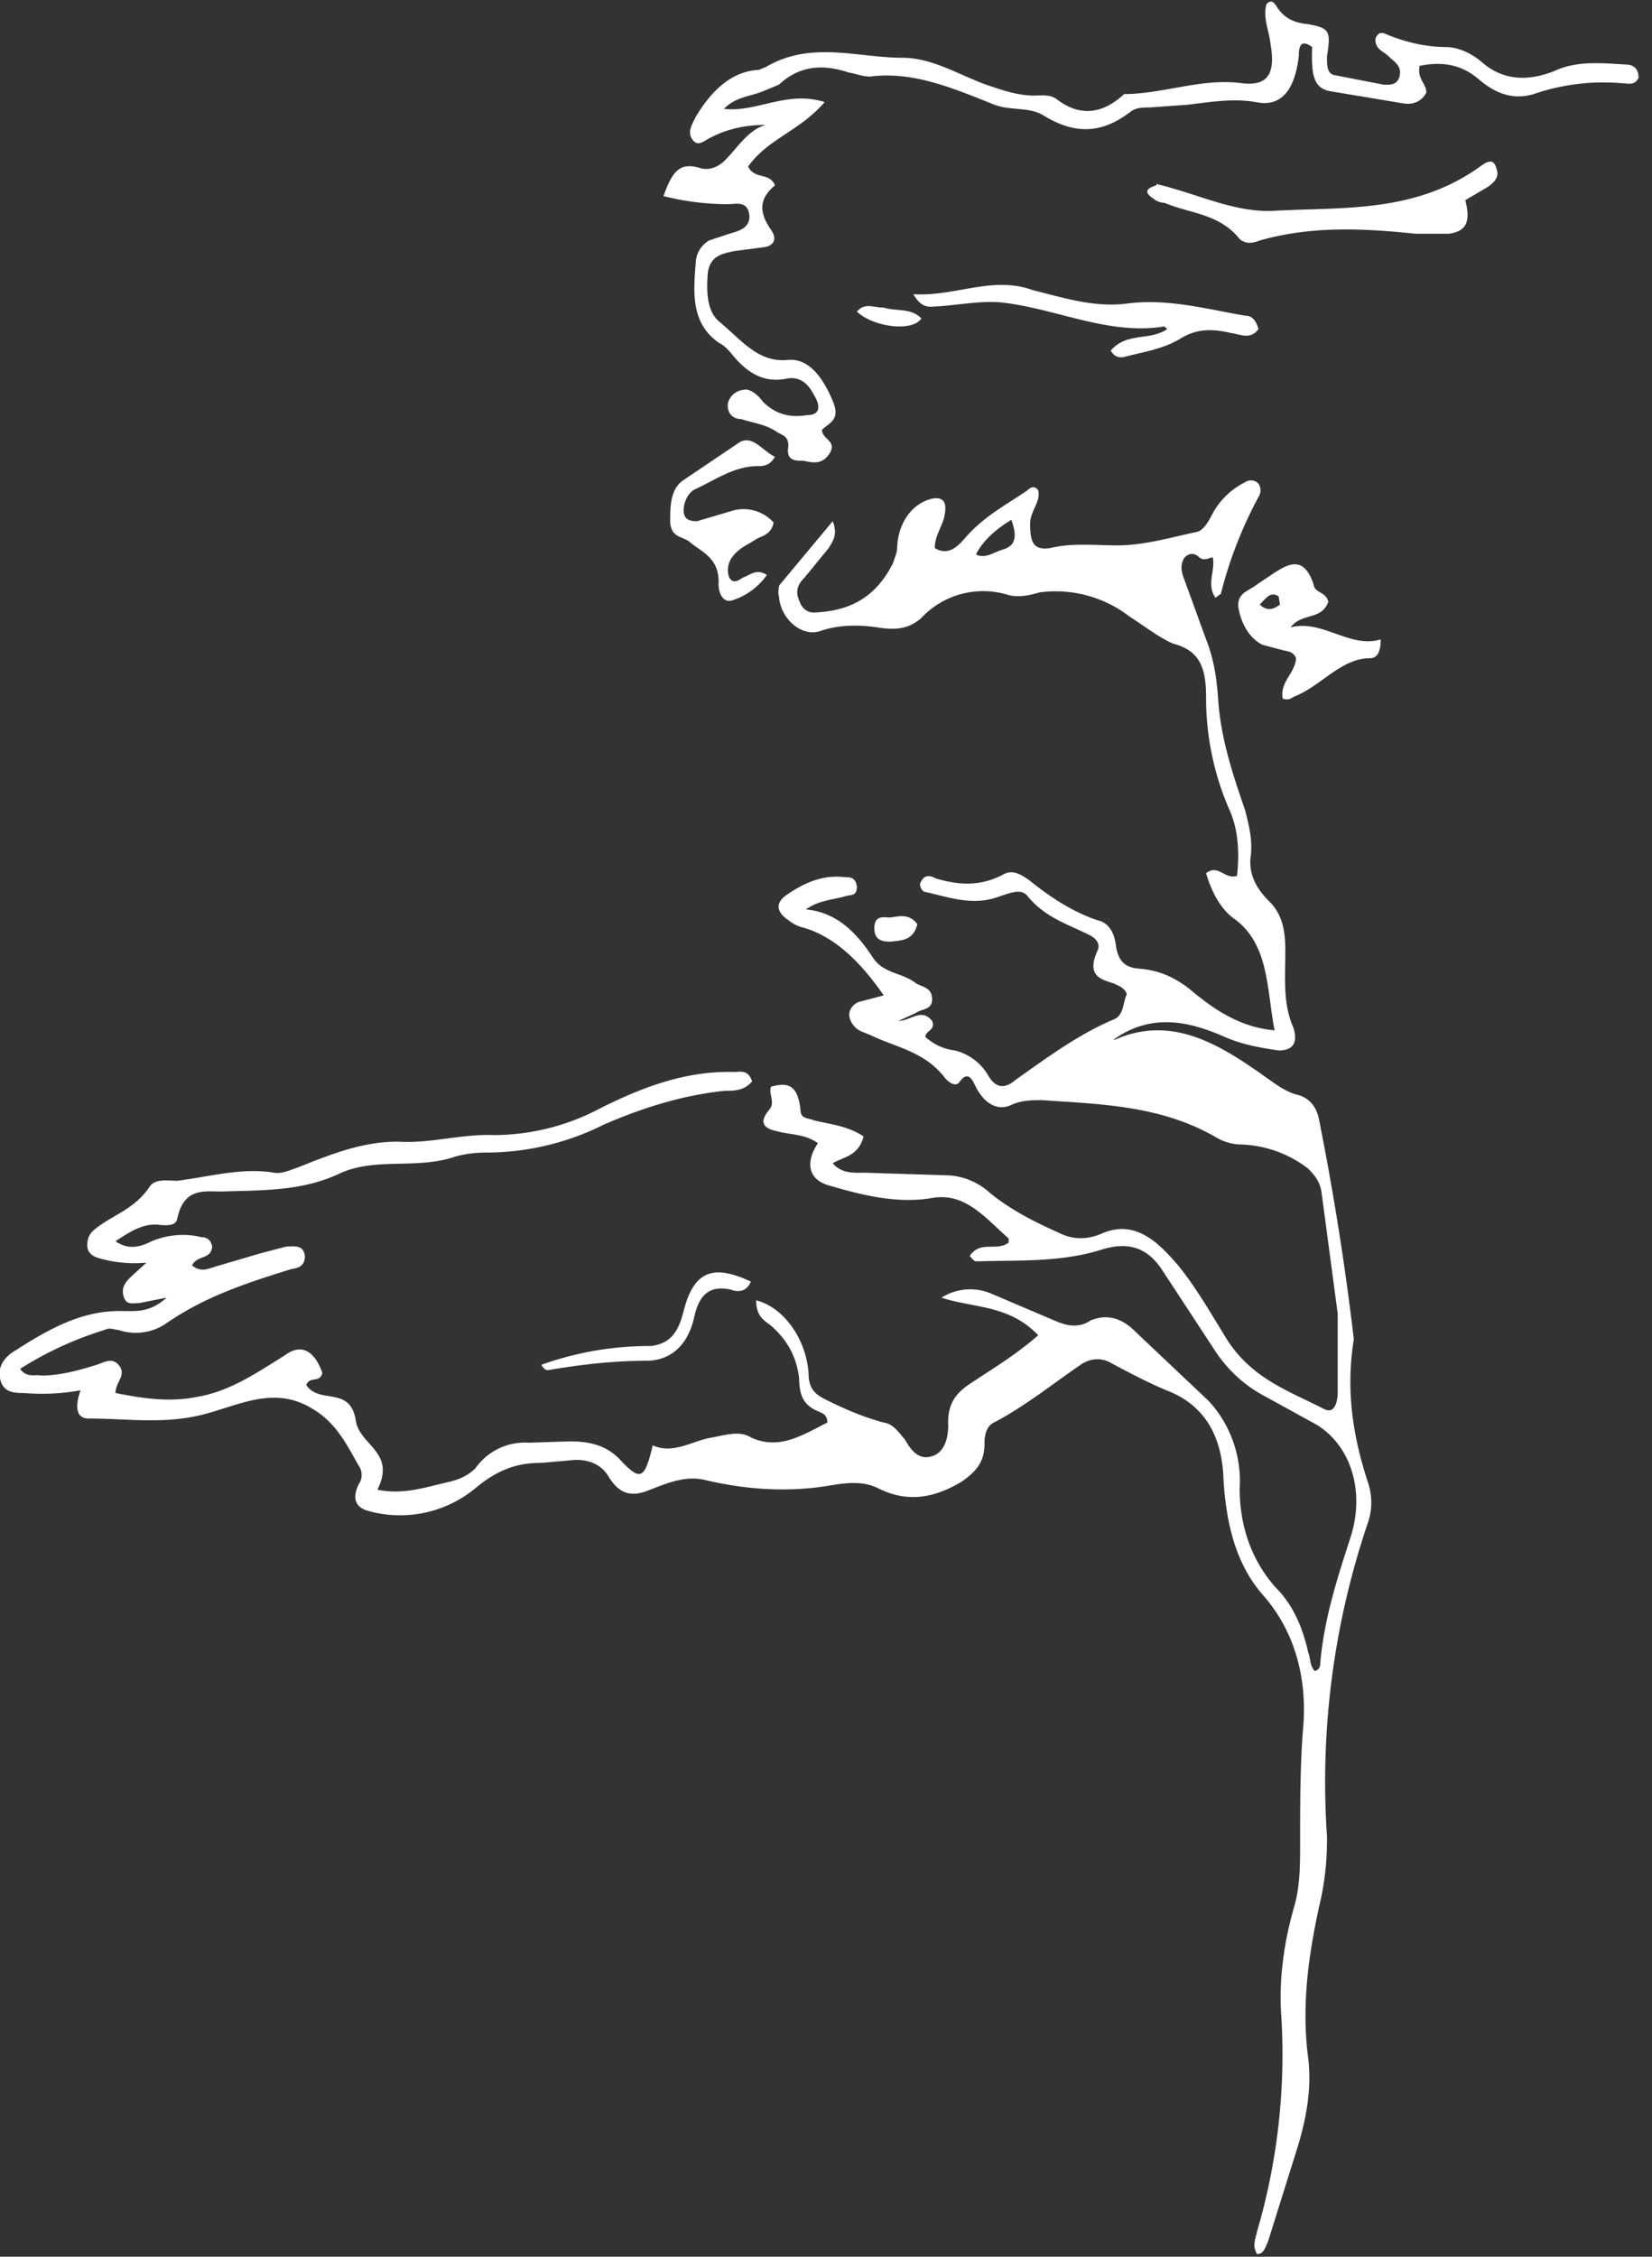 <svg width="123" height="168" fill="none" xmlns="http://www.w3.org/2000/svg">
  <rect width="100%" height="100%" fill="#333333" stroke="none"/>
  <path d="M33.5 110.3c.8-.2 1.4-.5 1.9-1a4.5 4.5 0 0 1 4-1.9l3-.1c1.3 0 2.7.2 3.8 1.4 1.5 1.6 1.8 1.4 2.4-1.1 1.6.7 3-.4 4.5-.6 1-.2 2-.5 2.8 0 2.1 1 3.9-.2 5.7-1.1 0-.6-.4-.7-.6-.8-1-.4-1.5-1-1.5-2.5-.2-1.7-1-3-2.2-4-.6-.4-1-.8-1-1.8 2 .5 3.7 2.8 3.9 5.4 0 1.2.5 1.6 1.3 2 1.4.7 2.8 1.3 4.3 1.7.7.1 1.1.7 1.6 1.3.5.9 1.1 1.5 2 1.2 1-.3 1.2-1.5 1.2-2.3-.1-2 1-2.7 2.1-3.4 1.5-1 3-1.9 4.6-3.3-2.2-2.3-4.8-2-7.2-2.8a4 4 0 0 1 3.7-.3l4.7 2c.9.4 1.8.6 2.7 0 1.2-.5 2.3-.2 3.3.8l5.5 5.2a8.8 8.8 0 0 1 2.3 6.5c0 3 1 5.5 2.7 7.4 1.3 1.3 2 3 2.4 4.8.2.5.1 1 .5 1.4.3-.1.4-.3.4-.6.3-3.4 1.3-6.4 2.3-9.5 1-3.3 0-6.6-2.5-8.2l-4-2.2c-1.5-.8-2.8-2-3.8-3.6l-3.8-5.8c-1.2-1.8-2.7-2-4.4-1.5-3.1 1-6.3.8-9.4.9-.2 0-.3-.2-.5-.4.8-1.2 2-.3 2.9-1v-.3c-1.8-1.6-3.3-3.5-5.8-3-2.5.4-5-.2-7.4-.9-1.7-.4-2-1.7-1-3.2-1-.7-2-.6-3.1-.9-.9-.2-1.3-.6-.6-1.5.6-.6 0-1.2.2-1.8 1.4-.4 2 0 2.2 1.7 0 .7.5.6 1 .8 1.2.3 2.5.4 3.7 1.2-.4 1.5-1.5 1.5-2.3 2 .7.8 1.6.7 2.4.7l6.3.2a5 5 0 0 1 3 1.3c1.6 1.3 3.4 2.2 5.2 3 1 .5 2.1.5 3.2 0 2.4-1 4.1.6 5.7 2.5 1.2 1.5 2.2 3.2 3.3 5 1.9 3.3 4.8 4.2 7.5 5.6.8.4 1-.6 1-1.3v-5.8l-1.2-9c-.1-.8-.5-1.3-1-1.8a8.6 8.6 0 0 0-5-1.8c-.6 0-1.3-.2-1.8-.5-4.1-2.4-8.6-2.5-13-2.8-.8 0-1.6 0-2.4.4-1 .4-1.9-.2-2.5-1.3-.3-.6-.6-1.4-1.3-.4-.3.3-.7 0-1-.3-1.5-2-3.6-2.3-5.5-3.2-.4-.2-.9-.3-1.2-.6-.7-.7-.6-1.5.2-1.9l1.9-.5C64 71.5 62 69.6 59.6 69a3 3 0 0 1-.9-.5c-.9-.6-1-1.3-.1-1.9 1.3-.9 2.7-1.5 4.3-1.3.4 0 .8 0 .9.7 0 .7-.4.6-.8.7-1 .3-2 .3-3 1 2.2.2 3.7 1.6 5 3.6.8 1.2 2.2 1.1 3.2 1.9.5.3 1.2.3 1.2 1.2 0 .8-.8.7-1.2 1l-1.3.6c.9 0 1.7-1 2.5 0 .3.7-.5.7-.5 1.2.7.6 1.4.9 2.2 1a4 4 0 0 1 2.5 1.9c.6 1 1.3.9 2 .3 2.4-1.7 4.7-3.4 7.3-4.5.8-.3.7-1.3 1-1.9-.2-.5-.6-.6-1-.8-1-.3-2-.6-1.2-2.4.3-.6-.2-1-.6-1.2-1.6-.8-3.3-1.3-4.6-2.9-.5-.6-1.3-.2-2 0-2 .8-3.8.1-5.6-.3-.2 0-.4-.3-.4-.6.3-.8.8-.6 1.2-.4 1.7.5 3.3.6 5-.3.7-.4 1.3 0 1.9.4 1.6 1.3 3.3 2.4 5.1 3 .9.2 1.3 1 1.4 2 .2 1.1.7 1.5 1.6 1.6 1.5.1 2.8.6 4.2 1.8 1.7 1.4 3.6 2.6 6 2.8-.6-3.1-.4-6.4-3-8.3-1-.7-1.7-2-2.1-3.4.9-.7 1.4.5 2.3.2.2-1.7.1-3.5-.6-5a20.8 20.8 0 0 1-1.7-8.3c0-2.4-.6-3.5-2.5-4-1.1-.5-2.1-1.3-3.2-2a9 9 0 0 0-6.7-1.8c-.7.2-1.5.4-2.3.2a6.3 6.3 0 0 0-6.5 1.7c-1 .9-2.1.9-3.3.7-1.4-.2-2.9-.2-4.3.3-1.4.4-2.9-1-3-2.6-.1-.3 0-.6 0-.8l4-4.8c.4 1 0 1.5-.3 2L59.9 43c-.5.5-.7 1-.4 1.7.2.6.6.9 1.1.9 2.4-.1 4.5-.9 5.9-3.7.1-.4.3-.7.3-1.2.1-1.9 1.2-3.3 2.7-3.6.9-.1 1 .5.8 1.4-.2.8-.7 1.4-.7 2.3 1 .6 1.7-.1 2.3-.8 1.4-1.6 3-2.4 4.6-3.5.2-.2.5-.4.8 0 .2.9-.6 1.5-.6 2.5 0 1.3.2 2 1.5 1.8 1.6-.4 3.3-.2 5-.2 2 0 4-.6 5.9-1 .5-.1.9-.8 1.2-1.4a5.6 5.6 0 0 1 2.4-2.3c.3-.2.7-.2 1 .1.2.3.2.7 0 1a31.2 31.2 0 0 0-2.8 7.2l-.4.3c-.7-1 0-2-.2-3-.3 0-.6.3-1 0-.3-.3-.7-.4-1.1 0-.4.6-.2 1.2 0 1.7l1.6 4.4c.6 1.5.8 3 .9 4.5.2 2.9 1.1 5.6 2 8.2.3 1.2.6 2.3.4 3.6-.1 1.4.6 2.4 1.4 3.2 1 1 1.2 2.2 1.2 3.7 0 2-.2 3.9.6 5.7.4 1.3-.2 1.7-1.1 1.7-1.3-.2-2.6-.4-4-1-2.7-1.2-5.5-1.8-8.3.2h.1c4.3-1.9 7.9.4 11.4 2.9.7.5 1.4 1 2.2 1.2.8.2 1.4.8 1.6 1.8a208 208 0 0 1 2.6 16.4c-.6 3.7-.1 7.1 1 10.5.4 1.1.4 2.2 0 3.3a60 60 0 0 0-3 23.2 21 21 0 0 1-.6 5.3c-.8 3.7-1.3 7.4-.8 11.2.3 2.4-.2 4.8-.9 7l-2.1 6.7c-.2.4-.3.9-.8.9-.4-.6-.1-1.2 0-1.7a46.8 46.8 0 0 0 1.8-16c-.2-2.7.2-5.6 1-8.3.4-1.5.4-3 .4-4.6 0-2.8 0-5.5.2-8.3.4-3.9-.6-7.5-3-10.2-2-2.3-2.7-5.3-2.9-8.5-.1-3.3-1.4-5.5-4-6.6-1.5-.6-3-1.4-4.5-2.2-.6-.3-1.3-.3-2 .1-2.2 1.5-4.3 3.2-6.6 4.4-.6.3-.7 1-.7 1.6 0 1.4-.7 2.1-1.7 2.8-2 1.2-4 1.6-6.2.5-1.2-.6-2.5-.4-3.7-.2-3 .5-6.1.3-9.1-.4-1.5-.4-2.9.2-4.2.7-1.2.5-2.2.5-3.1-1-.6-1-1.7-1.3-2.7-1.2l-2.3.2c-1.8 0-3.2.5-4.8 1.8a8.8 8.8 0 0 1-8 1.8c-.8-.2-1.4-.7-.8-2 .3-.4.3-1 0-1.4-.9-1.6-1.7-3.2-3.4-4.2-3-1.9-5.8-.1-8.6.5-2.7.6-5.4.2-8.1.2-1 0-1-1-.6-2.1a16 16 0 0 1-4.2.2c-.7 0-1.6 0-1.8-1.1-.2-1 .5-1.7 1.2-2.1 2.5-1.6 5-3 8-2.9 1 0 2 .1 3.2-1l-2 .4c-.5 0-1 .2-1.2-.5-.2-.7.2-1.1.6-1.5l1.1-1c-1.2.1-2.3 0-3.4-.3-.4-.1-1-.3-1-1s.3-1 .7-1.3c1.3-1 2.8-1.4 3.9-3 .4-.7 1.4-.5 2.1-.5 2.4-.3 4.8-1 7.2-.6.6.1 1.2-.2 1.8-.4 2.5-1 5-2 7.7-1.9 2.3.1 4.5-.6 6.9-.5a17 17 0 0 0 7.9-2c3.2-1.6 6.4-2.8 10-2.7.4 0 1-.2 1.3.7-.6.7-1.3.7-2 .7-3 .3-6 1.2-9 2.5a19.6 19.6 0 0 1-8.8 2.1c-.8 0-1.6.1-2.3.3-2.9 1-6 0-8.7 1.3-2.8 1.3-5.8 1.2-8.7 1.3-1.3 0-2.8-.3-3.3 2-.1.6-.8.5-1.2.5-1.2-.2-2.2.4-3.4 1.2 1 .7 1.9.4 2.7 0 1.2-.5 2.5-.6 3.7-.3.4 0 .7.2.8.7-.1 1-1.1.6-1.5 1.4.6.5 1.1.3 1.7.1l3.4-1 1.9-.5c.5 0 1.3-.2 1.4.7 0 .9-.7.9-1.1 1-3.2 1-6.3 2-9.2 4a4 4 0 0 1-3.6.5c-.3 0-.6-.2-1 0a26 26 0 0 0-6.3 2.9c.5.7 1.1.4 1.6.5 1.4 0 2.8-.4 4.1-.8.6-.2 1.2-.6 1.7.1s-.3 1.2-.3 2c2 .4 4 .7 6 .3 2.5-.4 4.5-1.8 6.6-3.1 1.2-.9 2.2-.4 2.8 1.3-.2.8-.9.2-1.2.9 1 1.5 3.3 0 3.7 2.7.3 1.8 3 2.3 1.6 5.1 2 .4 3.6-.2 5.4-.6Zm39.2-69c.7.3 1.3-.2 2-.4 1-.3 1-1.1.6-2.2-1 .6-2 1.4-2.6 2.5ZM56.8 6.8c-1 .4-2 .4-2.9 1.3 2.4.3 4.7-1.4 7.5-.5-1.9 2.2-4.2 2.7-5.7 4.8.5 1 1.6.4 2 1.4-1.2 1-1.2 2-.3 3.3.5.7.2 1.2-.5 1.3l-2.3.3c-.8.2-1.7.3-1.9 1.6-.1 1.3-.1 2.8.8 3.6 1.6 1.3 2.9 3.1 5.1 2.9 1.7-.2 2.8 1.5 3.5 3.3.4 1.2-.4 1.4-.9 1.9 0 .7 1.1.8.6 1.7-.6 1-1.4.7-2 .6-.6 0-1.3 0-1.1-1.1 0-.7-.4-.8-.8-1-.8-.6-1.8-.7-2.7-1-.5 0-1.1-.3-1-1.2.2-.7.8-1 1.4-1 .5.1.9.5 1.2.9 1 1 2.1 1.2 3.3 1 1 0 1-.7.5-1.5-.5-1-1.2-1.4-2.1-1.2-1.6.3-2.8-.4-3.9-1.7-.3-.4-.7-.8-1.1-1-2-1.4-1.9-3.6-1.7-5.9a2 2 0 0 1 1-1.7l1.5-.5c.7-.2 1.5-.4 1.5-1.3-.1-1.2-1-.9-1.6-.9-1.6 0-3.2-.2-4.8-.6.7-2 1.3-2.5 2.7-2.1.6.2 1.2 0 1.7-.4 1-.9 1.8-2.4 3.2-2.8-1.5 0-2.9.3-4.2 1-.4.2-.9.7-1.3 0-.3-.5 0-1 .3-1.6 1.2-2 2.7-3.4 4.7-3.5L57 5c3.4-2 6.8-.7 10.2-.7 2.3 0 4.4 1.4 6.5 2.1 1.2.4 2.4.8 3.7.7.5 0 .9 0 1.3.3 1.7 1.3 3.4 1.1 5-.4L84 7c2.9-.1 5.6-1.2 8.5-.8 1.8.2 2.5-.6 2.1-2.9-.1-1-.6-2-.3-3 .3-.3.5-.2.7.1.6 1 1.4 1.3 2.4 1.4 1.6.3 1.7.5 1.4 2.4 0 .7 0 1.3.6 1.4l3.6.7c.4 0 1 .1 1.2-.6.2-.8-.4-1.1-.8-1.5-.4-.4-1-.5-1-1.3.3-.8.8-.3 1.2-.2 1.3.5 2.7.8 4 .8 1 0 2 .5 2.7 1.1 1.7 1.5 3.6 1.4 5.4.7 1.7-.8 3.5-.6 5.3-.5.5 0 1 .2 1 1-.3.6-.8.4-1.2.4a16 16 0 0 0-6.3.7c-1.6.6-3 .2-4.4-1-1.4-1.2-2.9-1.3-4.4-1-.2 1 .5 1.3.5 2-.4.7-1 .9-1.7.8l-5.4-.9c-1.2-.2-1.5-1-1.4-3.3-.7-.5-1-.3-1 .7-.3 2.5-1.3 3.8-3.2 3.4-1.7-.3-3.4 0-5.1.2l-2.8.2c-.5 0-1 0-1.4.3C82 10 80 10 77.7 8.6c-1.1-.7-2.6-.3-3.9-.9-3-1.2-5.9-2.4-9-2-.6 0-1-.2-1.6-.3-1.8-.6-3.6-.6-5.2.9l-1.2.5Z" fill="#fff"/>
  <path d="M86.1 13.7c3 .7 5.7 2.1 8.6 2 5.3-.3 10.6.2 15.5-3.3.4-.3 1-.7 1.2.1.3.7-.2 1.1-.6 1.4l-1.7 1c.4 1.6.1 2.3-1.2 2.5h-2.5c-3.9-.4-7.7-.6-11.6.5-.5.2-1 .3-1.5-.1-1.5-1.9-3.7-1.9-5.6-2.7-.2 0-.6-.1-.8-.3-.8-.5-.5-.8.2-1ZM95.5 52c-.2-1.3.9-1.8 1-3-.2-.5-.6-.5-1-.6L94 48c-1-.5-1.6-1.6-1.8-2.8-.1-1.1.8-1.2 1.4-1.7l1.2-.8c1.2-.8 2.3-1.3 3 .8.1.7.9.5 1.1 1.3-.5 1.4-2 .8-2.8 1.9 2.4-.6 4.4 1.6 6.7.9 0 1-.3 1.4-.8 1.4-2.1 0-3.6 2-5.5 2.8-.3.1-.5.4-1 .2Zm-1.7-7c.5.5 1 .4 1.5 0l-.1-.6c-.6-.4-.9.1-1.4.6ZM76.9 21.6c2.4.6 4.6 1.3 7 1 3-.4 5.9.4 8.8.9.5 0 .8.3 1 1-.6.8-1.3.4-2 .3-1.3-.3-2.5-.4-3.8.4-1.3.8-2.8 1-4.3 1.4-.3 0-.6 0-.9-.5 1.2-1.4 2.9-.7 4.2-1.6l-.2-.2c-4.2.7-8.2-1.4-12.3-1.8-1.5-.1-3 .2-4.5.3-.6 0-1.2.3-1.9-.9 3.1.2 5.9-1.4 8.9-.3ZM51.9 38.8l2.7-.8a3 3 0 0 1 3 .9c-.2 1-1 1-1.4 1.3-.6.4-1.2.6-1.7 1.3-.3.4-.4 1-.2 1.5.3.5.7.2 1 0 .6-.2 1-.7 1.8-.2a5 5 0 0 1-2.6 1.9c-.7.2-1-.6-1-1.2.1-2-1.3-2.4-2.2-3.2-.6-.4-1.3-.3-1.4-1.4 0-1.2 0-2.4.9-3.1l4.3-2.9c1-.5 1.7.7 2.6 1.1-.4.7-.9.7-1.3.7-1.7 0-3.1 1-4.6 1.7-.5.2-.9.9-.9 1.6 0 .7.5.8 1 .8ZM48.5 100.2c1.4-.2 2-1 2.4-2.6.8-3.2 2.4-3.4 5-2.2-.3.8-1 .8-1.5.6-1.4-.3-2.3.2-2.7 2-.5 2.3-1.9 3.3-3.6 3.3-2.5 0-5 .3-7.3.7-.2 0-.3-.1-.5-.4a24 24 0 0 1 8.2-1.4ZM66.3 70.1c-.6 0-1.2-.1-1.2-1 0-1 .7-.8 1.2-.8.7-.1 1.4-.3 2 .5-.3 1.2-1.1 1.2-2 1.3ZM65.8 22.9c1 .3 2 0 2.8.8-.6 1-3.5.7-4.8-.5.6-.7 1.2-.3 2-.3Z" fill="#fff"/>
</svg>